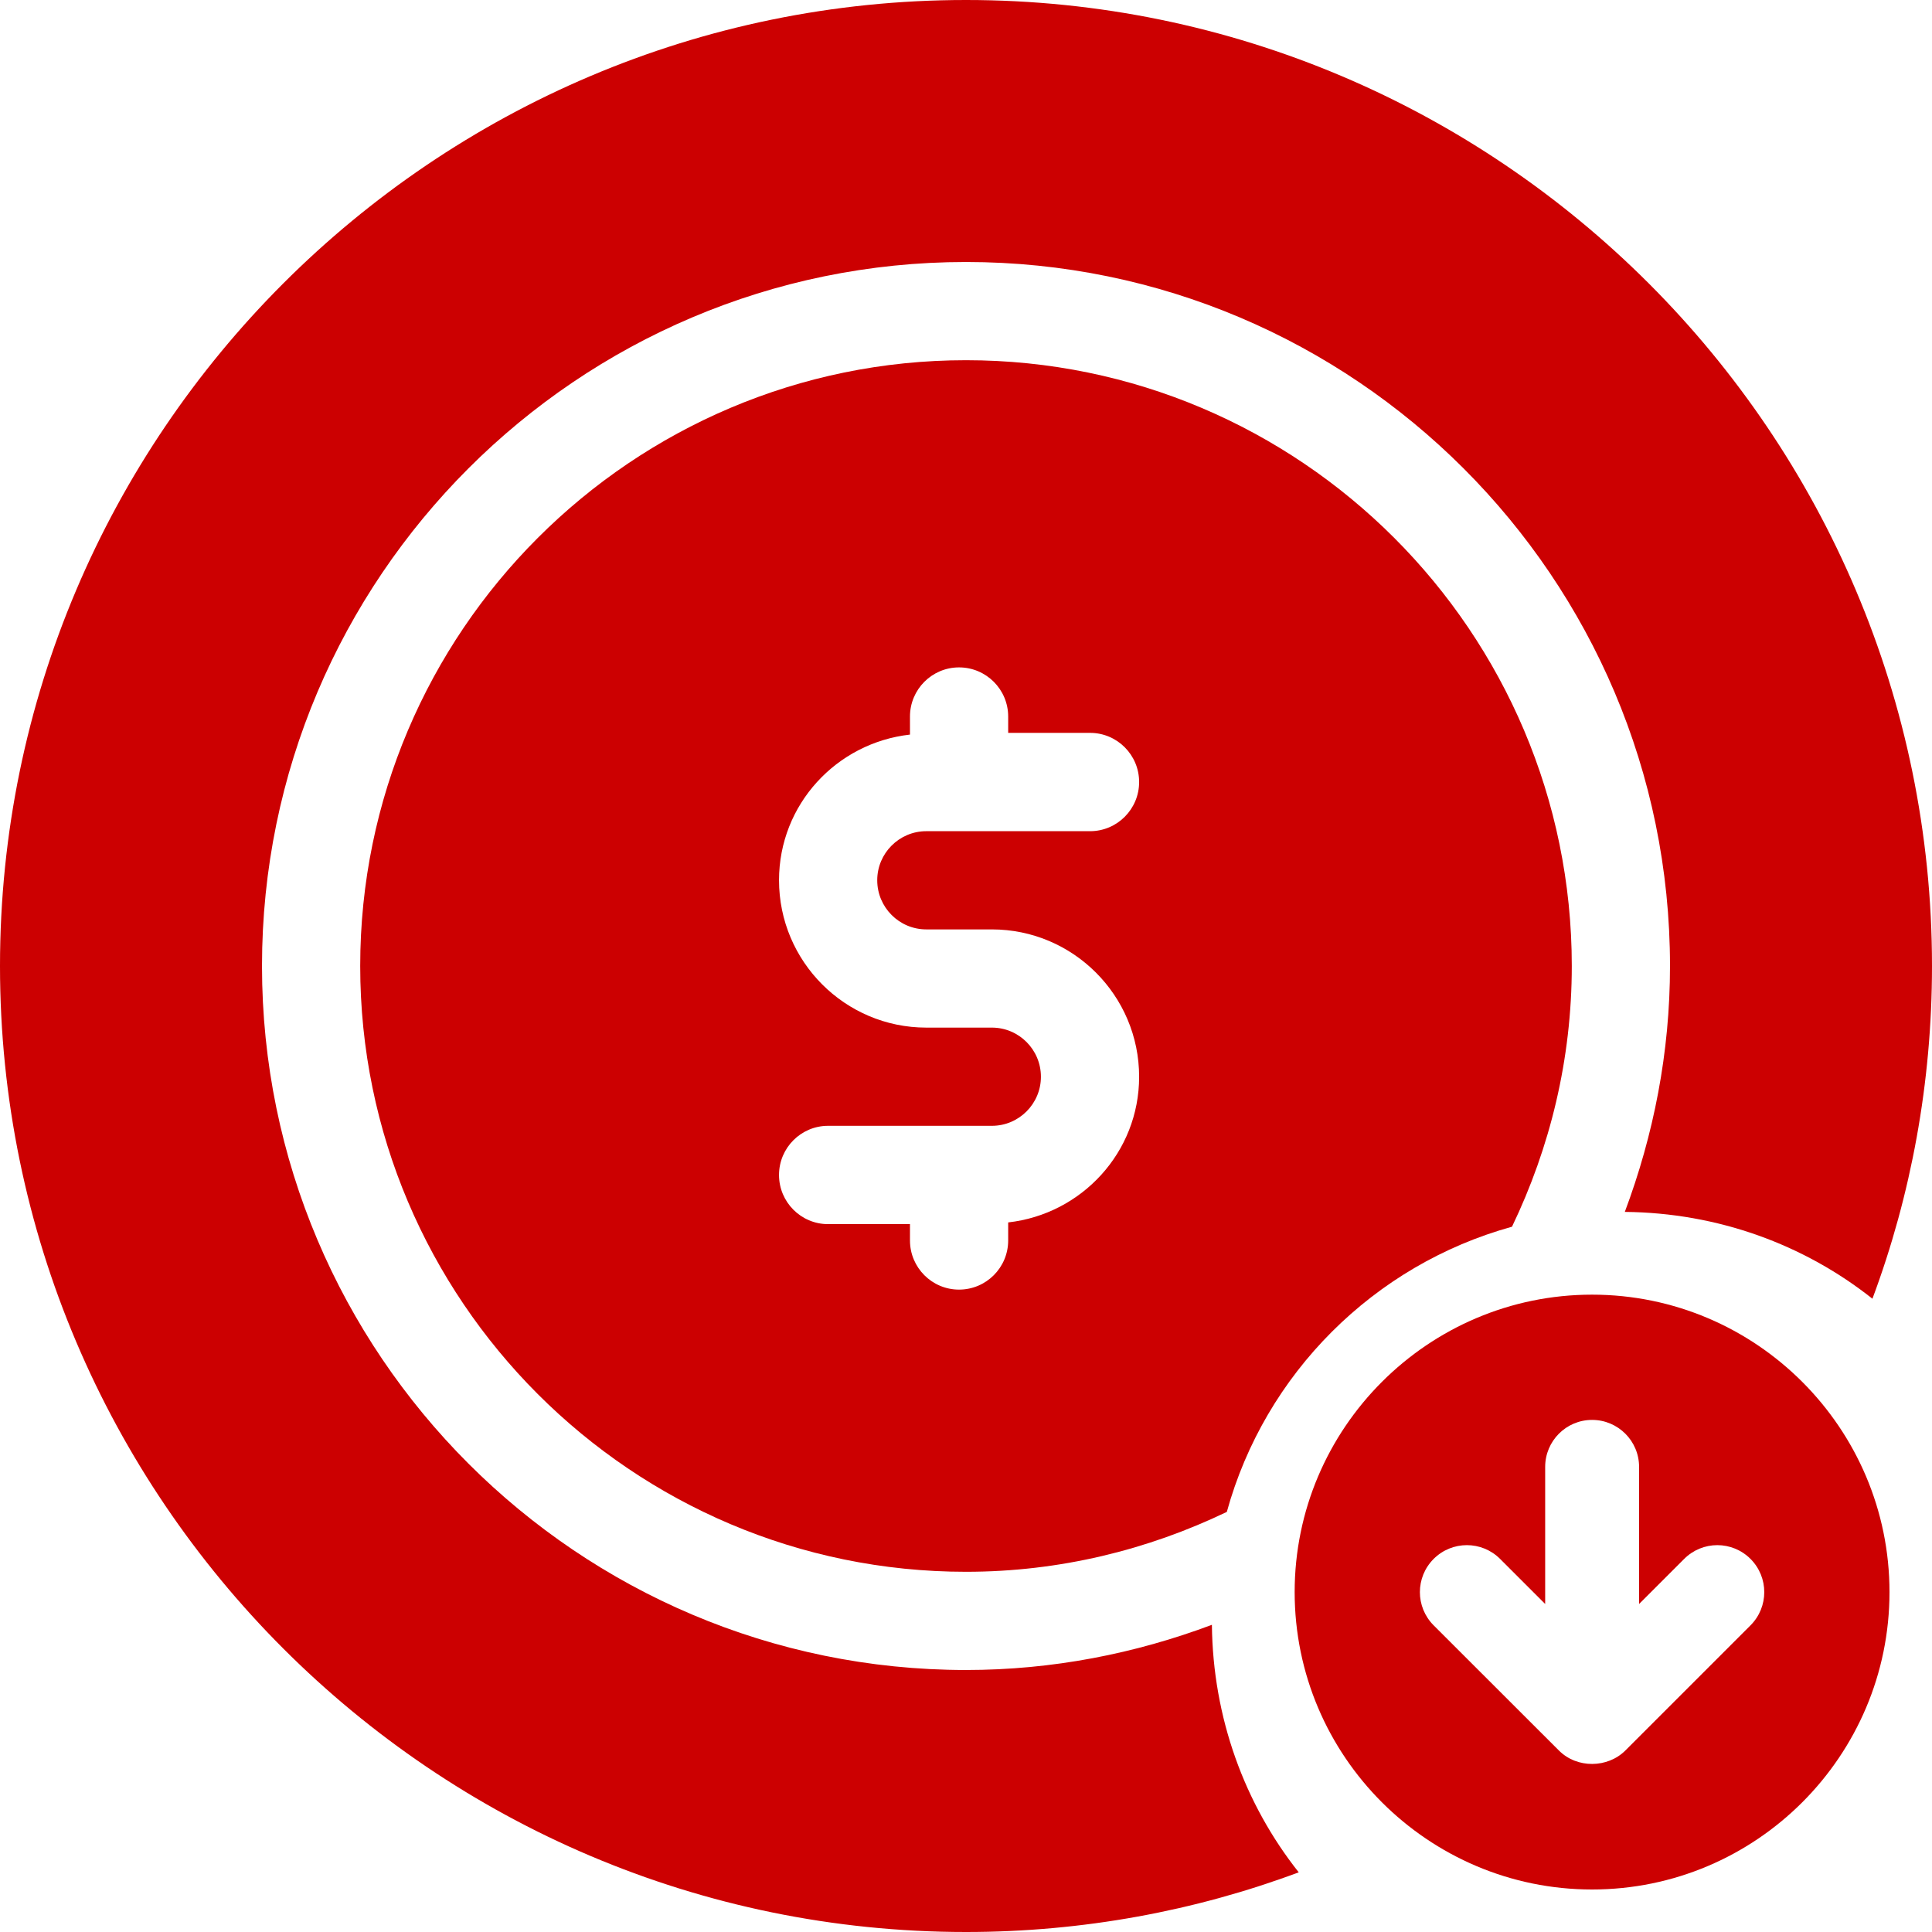<svg width="18" height="18" viewBox="0 0 18 18" fill="none" xmlns="http://www.w3.org/2000/svg">
<path d="M14.833 12.062C13.306 12.062 12.062 13.306 12.062 14.833C12.062 16.361 13.306 17.604 14.833 17.604C16.361 17.604 17.604 16.361 17.604 14.833C17.604 13.306 16.361 12.062 14.833 12.062ZM16.309 15.143C16.309 15.143 15.143 16.309 15.143 16.309C14.979 16.473 14.693 16.479 14.524 16.309L13.357 15.143C13.186 14.972 13.186 14.695 13.357 14.524C13.528 14.353 13.805 14.353 13.976 14.524L14.396 14.944V13.667C14.396 13.425 14.592 13.229 14.833 13.229C15.075 13.229 15.271 13.425 15.271 13.667V14.944L15.691 14.524C15.862 14.353 16.138 14.353 16.309 14.524C16.48 14.695 16.48 14.972 16.309 15.143V15.143Z" fill="#CC0001"/>
<path d="M14.087 11.429C14.441 10.692 14.644 9.87 14.644 9C14.644 5.888 12.113 3.356 9 3.356C5.888 3.356 3.356 5.888 3.356 9C3.356 12.112 5.888 14.644 9 14.644C9.871 14.644 10.693 14.44 11.43 14.086C11.785 12.798 12.799 11.785 14.087 11.429V11.429ZM8.63 8.659H9.241C9.998 8.659 10.613 9.275 10.613 10.032C10.613 10.736 10.078 11.312 9.393 11.389V11.557C9.393 11.81 9.188 12.015 8.935 12.015C8.683 12.015 8.478 11.81 8.478 11.557V11.405H7.715C7.463 11.405 7.258 11.2 7.258 10.947C7.258 10.694 7.463 10.489 7.715 10.489H9.241C9.493 10.489 9.698 10.284 9.698 10.032C9.698 9.779 9.493 9.574 9.241 9.574H8.63C7.873 9.574 7.258 8.958 7.258 8.201C7.258 7.496 7.793 6.921 8.478 6.844V6.676C8.478 6.423 8.683 6.218 8.935 6.218C9.188 6.218 9.393 6.423 9.393 6.676V6.828H10.156C10.408 6.828 10.613 7.033 10.613 7.286C10.613 7.539 10.408 7.744 10.156 7.744H8.63C8.378 7.744 8.173 7.949 8.173 8.201C8.173 8.454 8.378 8.659 8.63 8.659Z" fill="#CC0001"/>
<path d="M9 0C4.04 0 0 4.039 0 9C0 13.96 4.04 18 9 18C10.086 18 11.136 17.804 12.1 17.444C11.595 16.807 11.3 16.003 11.291 15.138C10.577 15.406 9.807 15.559 9 15.559C5.383 15.559 2.441 12.617 2.441 9C2.441 5.383 5.383 2.441 9 2.441C12.617 2.441 15.559 5.383 15.559 9C15.559 9.807 15.406 10.576 15.138 11.291C16.003 11.299 16.807 11.594 17.445 12.1C17.805 11.135 18 10.086 18 9C18 4.039 13.961 0 9 0Z" fill="#CC0001"/>
</svg>
